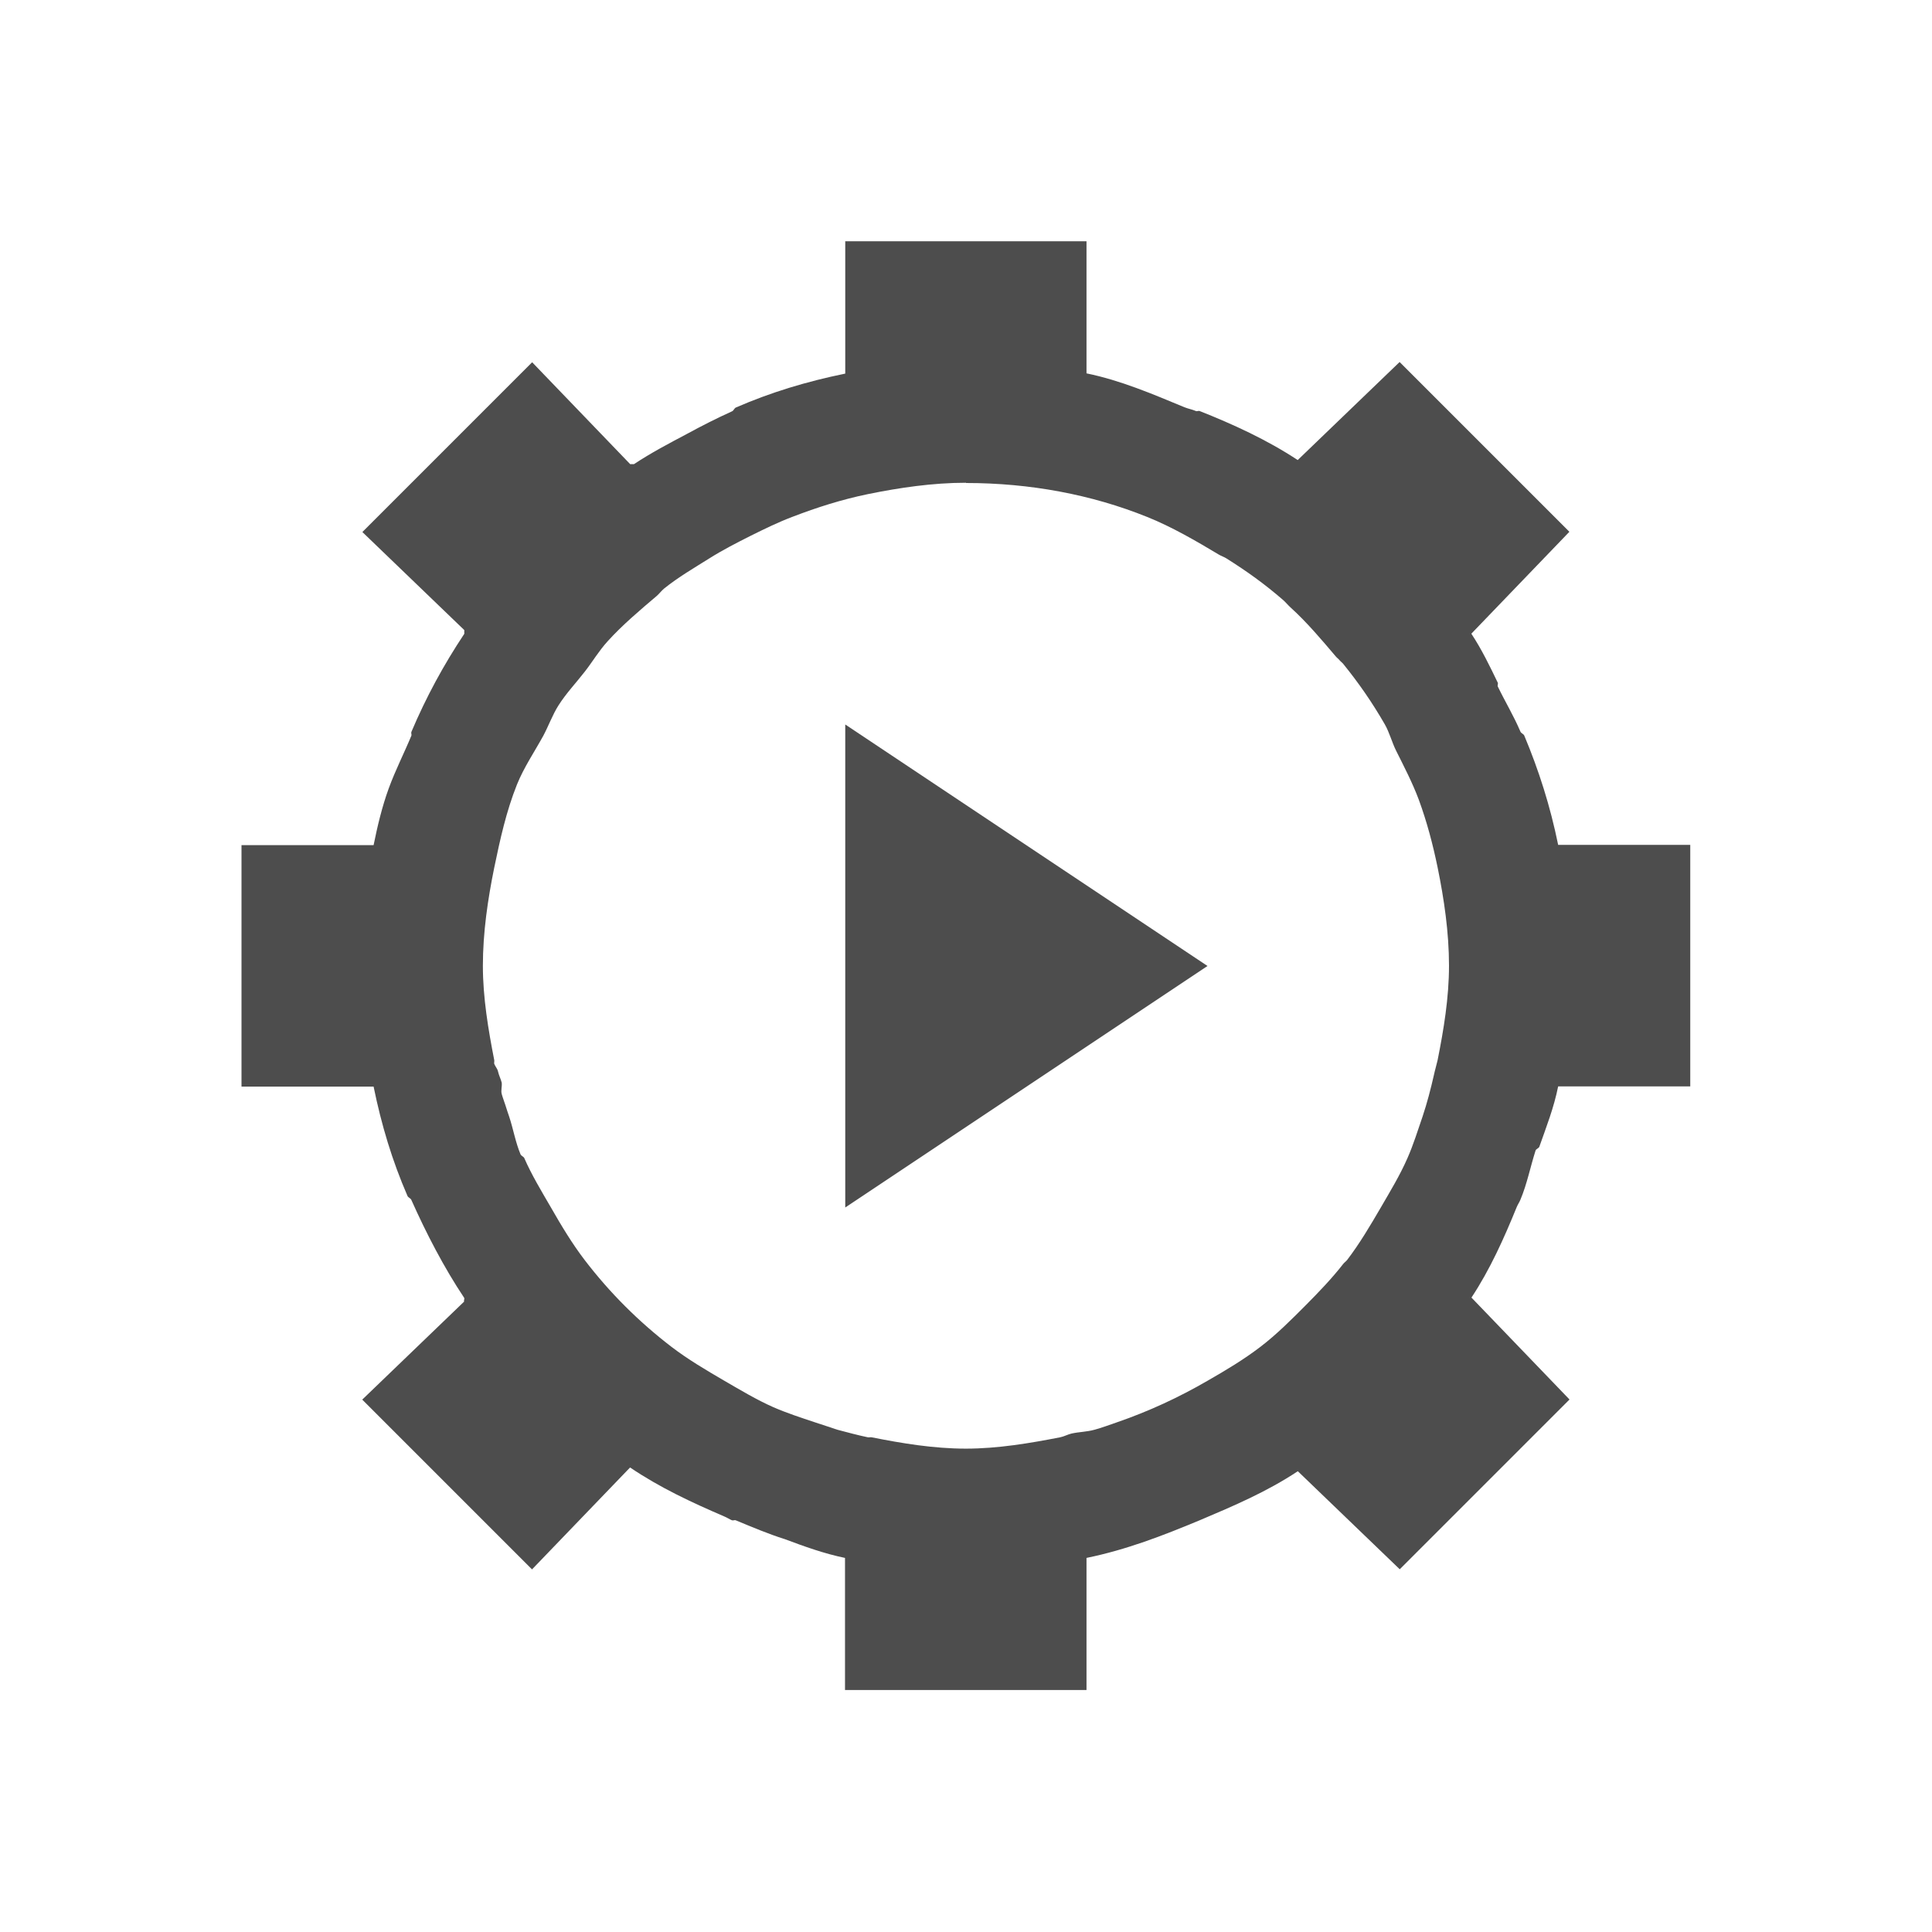 <?xml version="1.0" encoding="UTF-8" standalone="no"?>
<!-- Created with Inkscape (http://www.inkscape.org/) -->

<svg
   xmlns:dc="http://purl.org/dc/elements/1.1/"
   xmlns:cc="http://creativecommons.org/ns#"
   xmlns:rdf="http://www.w3.org/1999/02/22-rdf-syntax-ns#"
   xmlns:svg="http://www.w3.org/2000/svg"
   xmlns="http://www.w3.org/2000/svg"
   xmlns:sodipodi="http://sodipodi.sourceforge.net/DTD/sodipodi-0.dtd"
   xmlns:inkscape="http://www.inkscape.org/namespaces/inkscape"
   width="16"
   height="16"
   id="svg3049"
   version="1.1"
   inkscape:version="0.48.4 r9939"
   sodipodi:docname="sc_choosemacro.svg"
   inkscape:export-filename="/home/uri/.kde/share/icons/NITRUX-KDE/16x16/actions/view-right-new.png"
   inkscape:export-xdpi="30"
   inkscape:export-ydpi="30">
  <defs
     id="defs3051" />
  <sodipodi:namedview
     id="base"
     pagecolor="#ffffff"
     bordercolor="#666666"
     borderopacity="1.0"
     inkscape:pageopacity="0.0"
     inkscape:pageshadow="2"
     inkscape:zoom="34.5228"
     inkscape:cx="4.1873909"
     inkscape:cy="5.2598796"
     inkscape:document-units="px"
     inkscape:current-layer="layer1"
     showgrid="true"
     fit-margin-top="0"
     fit-margin-left="0"
     fit-margin-right="0"
     fit-margin-bottom="0"
     inkscape:window-width="1868"
     inkscape:window-height="1060"
     inkscape:window-x="50"
     inkscape:window-y="-3"
     inkscape:window-maximized="1"
     inkscape:showpageshadow="false"
     borderlayer="true"
     inkscape:snap-bbox="true">
    <inkscape:grid
       type="xygrid"
       id="grid4085" />
    <sodipodi:guide
       position="2,14"
       orientation="12,0"
       id="guide4075" />
    <sodipodi:guide
       position="2,2"
       orientation="0,12"
       id="guide4077" />
    <sodipodi:guide
       position="14,2"
       orientation="-12,0"
       id="guide4079" />
    <sodipodi:guide
       position="14,14"
       orientation="0,-12"
       id="guide4081" />
  </sodipodi:namedview>
  <g
     inkscape:label="Capa 1"
     inkscape:groupmode="layer"
     id="layer1"
     transform="translate(-421.714,-531.791)">
    <path
       style="color:#000000;fill:#4d4d4d;fill-opacity:1;fill-rule:nonzero;stroke:none;stroke-width:2;marker:none;visibility:visible;display:inline;overflow:visible;enable-background:accumulate"
       d="m 428.714,533.791 0,1.094 c -0.318,0.065 -0.614,0.154 -0.906,0.281 -0.012,0.005 -0.019,0.026 -0.031,0.031 -0.126,0.057 -0.254,0.122 -0.375,0.188 -0.151,0.08 -0.296,0.156 -0.438,0.25 l -0.031,0 -0.812,-0.844 -1.406,1.406 0.844,0.812 0,0.031 c -0.172,0.259 -0.315,0.522 -0.438,0.812 -0.004,0.009 0.003,0.023 0,0.031 -0.06,0.145 -0.133,0.287 -0.188,0.438 -0.055,0.151 -0.093,0.311 -0.125,0.469 l -1.094,0 0,2 1.094,0 c 0.065,0.318 0.154,0.614 0.281,0.906 0.005,0.012 0.026,0.019 0.031,0.031 0.124,0.278 0.271,0.562 0.438,0.812 0.005,0.008 -0.005,0.024 0,0.031 l -0.844,0.812 1.406,1.406 0.812,-0.844 c 0.247,0.167 0.507,0.288 0.781,0.406 0.022,0.009 0.041,0.022 0.062,0.031 0.009,0.004 0.023,-0.003 0.031,0 0.133,0.055 0.269,0.113 0.406,0.156 0.163,0.061 0.329,0.121 0.5,0.156 l 0,1.094 2,0 0,-1.094 c 0.332,-0.068 0.633,-0.185 0.938,-0.312 0.286,-0.121 0.557,-0.237 0.812,-0.406 l 0.844,0.812 1.406,-1.406 -0.812,-0.844 c 0.153,-0.231 0.27,-0.492 0.375,-0.75 0.009,-0.022 0.023,-0.041 0.031,-0.062 0.054,-0.128 0.082,-0.272 0.125,-0.406 0.004,-0.013 0.027,-0.019 0.031,-0.031 0.058,-0.165 0.12,-0.321 0.156,-0.5 l 1.094,0 0,-2 -1.094,0 c -0.065,-0.319 -0.159,-0.615 -0.281,-0.906 -0.005,-0.012 -0.026,-0.019 -0.031,-0.031 -0.057,-0.134 -0.127,-0.248 -0.188,-0.375 -0.004,-0.008 0.004,-0.023 0,-0.031 -0.065,-0.135 -0.134,-0.278 -0.219,-0.406 l 0.812,-0.844 -1.406,-1.406 -0.844,0.812 c -0.251,-0.166 -0.534,-0.296 -0.812,-0.406 -0.009,-0.004 -0.022,0.004 -0.031,0 -0.03,-0.013 -0.064,-0.019 -0.094,-0.031 -0.263,-0.109 -0.529,-0.223 -0.812,-0.281 l 0,-1.094 -2,0 z m 1,2 c 0.528,0 1.039,0.095 1.5,0.281 0.203,0.081 0.409,0.201 0.594,0.312 0.02,0.012 0.043,0.019 0.062,0.031 0.17,0.107 0.318,0.213 0.469,0.344 0.022,0.019 0.041,0.043 0.062,0.062 0.134,0.121 0.259,0.269 0.375,0.406 0.009,0.011 0.022,0.02 0.031,0.031 0.009,0.011 0.022,0.02 0.031,0.031 0.131,0.162 0.239,0.318 0.344,0.5 0.039,0.068 0.059,0.149 0.094,0.219 0.066,0.132 0.136,0.267 0.188,0.406 0.067,0.183 0.116,0.368 0.156,0.562 0.053,0.26 0.094,0.536 0.094,0.812 0,0.266 -0.044,0.53 -0.094,0.781 -0.009,0.041 -0.022,0.082 -0.031,0.125 -0.027,0.118 -0.056,0.23 -0.094,0.344 -0.04,0.116 -0.076,0.233 -0.125,0.344 -0.061,0.14 -0.143,0.275 -0.219,0.406 -0.088,0.151 -0.177,0.302 -0.281,0.438 -0.009,0.011 -0.022,0.02 -0.031,0.031 -0.096,0.123 -0.203,0.234 -0.312,0.344 -0.12,0.12 -0.239,0.24 -0.375,0.344 -0.136,0.104 -0.286,0.194 -0.438,0.281 -0.238,0.138 -0.486,0.253 -0.75,0.344 -0.063,0.021 -0.123,0.045 -0.188,0.062 -0.061,0.017 -0.125,0.017 -0.188,0.031 -0.031,0.007 -0.063,0.025 -0.094,0.031 -0.251,0.049 -0.516,0.094 -0.781,0.094 -0.266,0 -0.53,-0.044 -0.781,-0.094 -0.01,-0.002 -0.021,0.002 -0.031,0 -0.086,-0.018 -0.166,-0.04 -0.25,-0.062 -0.032,-0.009 -0.062,-0.022 -0.094,-0.031 -0.032,-0.01 -0.062,-0.02 -0.094,-0.031 -0.117,-0.039 -0.231,-0.076 -0.344,-0.125 -0.14,-0.062 -0.273,-0.142 -0.406,-0.219 -0.151,-0.088 -0.302,-0.177 -0.438,-0.281 -0.271,-0.208 -0.511,-0.447 -0.719,-0.719 -0.104,-0.136 -0.194,-0.286 -0.281,-0.438 -0.076,-0.131 -0.158,-0.266 -0.219,-0.406 -0.005,-0.012 -0.026,-0.019 -0.031,-0.031 -0.042,-0.1 -0.06,-0.209 -0.094,-0.312 -0.011,-0.031 -0.021,-0.062 -0.031,-0.094 -0.01,-0.032 -0.022,-0.061 -0.031,-0.094 -0.008,-0.03 0.004,-0.063 0,-0.094 -0.008,-0.032 -0.024,-0.061 -0.031,-0.094 -0.005,-0.022 -0.023,-0.041 -0.031,-0.062 -0.002,-0.01 0.002,-0.021 0,-0.031 -0.049,-0.251 -0.094,-0.516 -0.094,-0.781 0,-0.276 0.041,-0.552 0.094,-0.812 0.049,-0.237 0.1,-0.468 0.188,-0.688 0.057,-0.142 0.146,-0.273 0.219,-0.406 0.043,-0.081 0.076,-0.173 0.125,-0.25 0.064,-0.101 0.146,-0.187 0.219,-0.281 0.065,-0.084 0.116,-0.171 0.188,-0.25 0.121,-0.134 0.269,-0.259 0.406,-0.375 0.022,-0.019 0.04,-0.044 0.062,-0.062 0.118,-0.095 0.246,-0.169 0.375,-0.25 0.111,-0.07 0.225,-0.128 0.344,-0.188 0.113,-0.056 0.225,-0.111 0.344,-0.156 0.203,-0.078 0.407,-0.143 0.625,-0.188 0.26,-0.053 0.536,-0.094 0.812,-0.094 z"
       id="path2998"
       inkscape:connector-curvature="0" />
    <path
       style="fill:#4d4d4d;fill-opacity:1;stroke:none"
       d="m 428.714,537.791 0,4 3,-2 z"
       id="path3076"
       inkscape:connector-curvature="0" />
  </g>
</svg>
